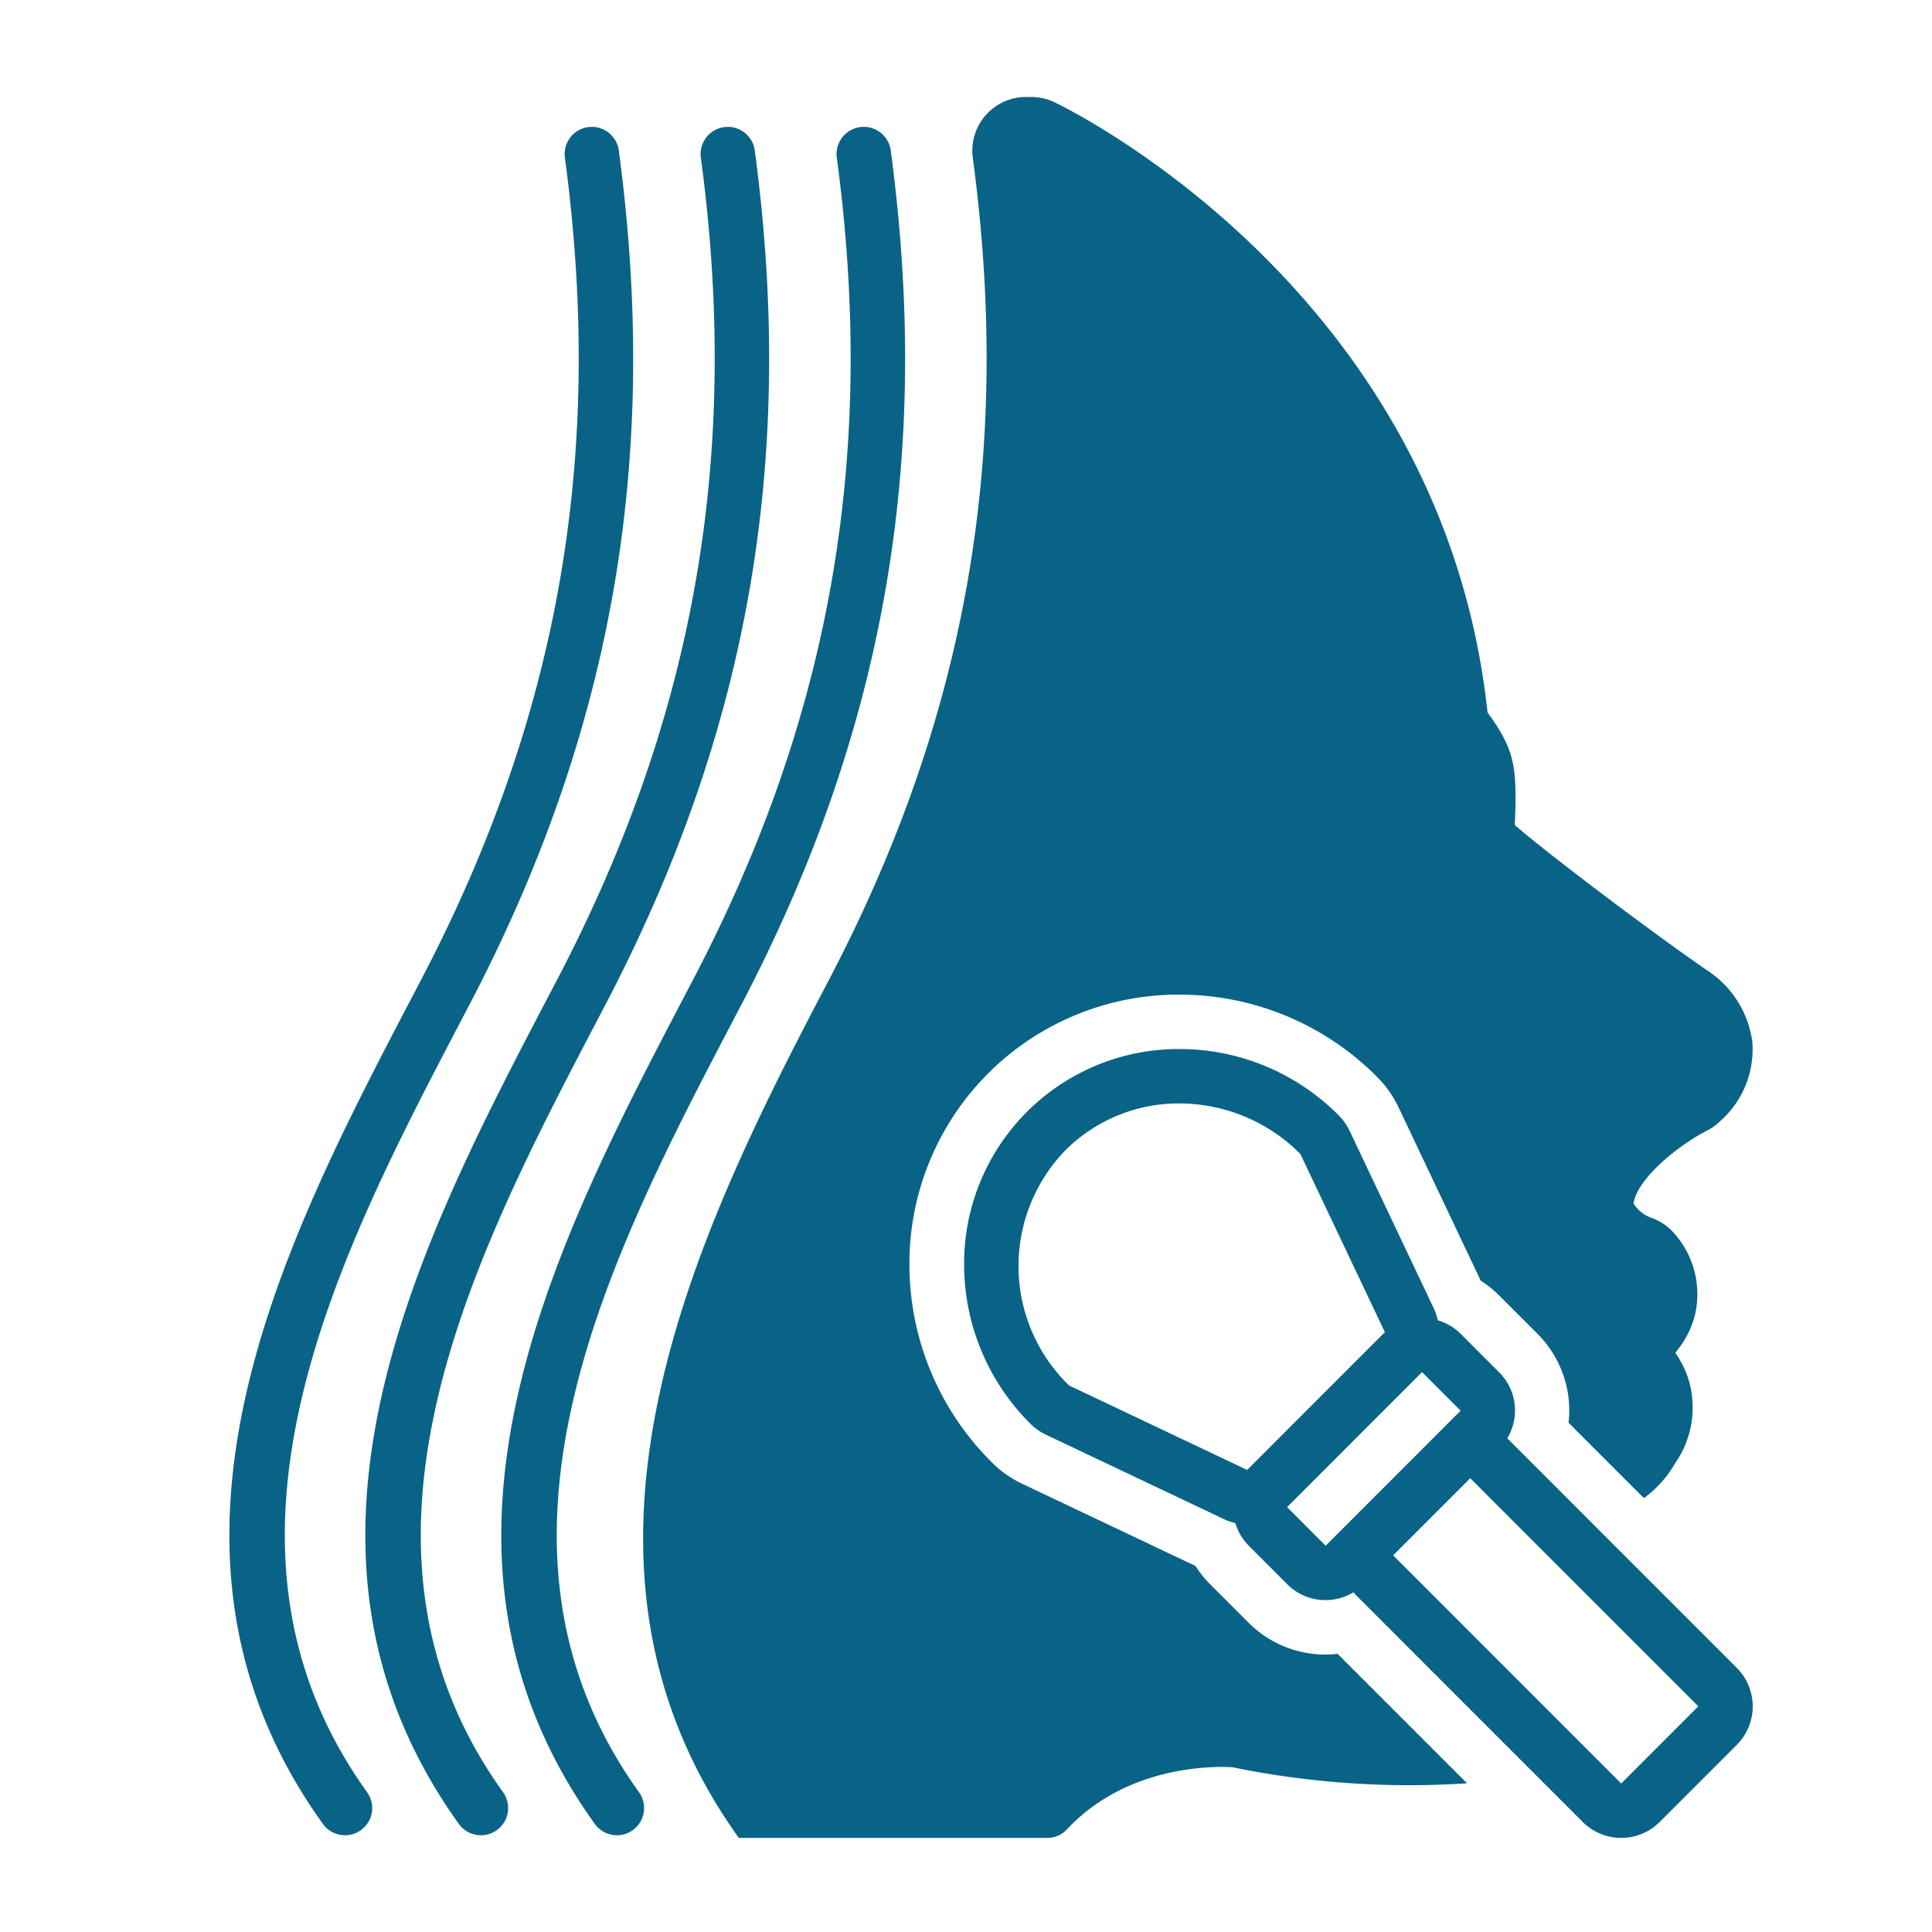 <?xml version="1.0" encoding="UTF-8" standalone="no"?>
<svg
   xmlns:dc="http://purl.org/dc/elements/1.1/"
   xmlns:cc="http://creativecommons.org/ns#"
   xmlns:rdf="http://www.w3.org/1999/02/22-rdf-syntax-ns#"
   xmlns:svg="http://www.w3.org/2000/svg"
   xmlns="http://www.w3.org/2000/svg"
   xmlns:sodipodi="http://sodipodi.sourceforge.net/DTD/sodipodi-0.dtd"
   xmlns:inkscape="http://www.inkscape.org/namespaces/inkscape"
   data-name="Layer 1"
   viewBox="0 0 50 50"
   x="0px"
   y="0px"
   version="1.1"
   id="svg12"
   sodipodi:docname="favi.svg"
   inkscape:version="0.92.3 (2405546, 2018-03-11)"
   width="50"
   height="50">
  <defs
     id="defs16" />
  <sodipodi:namedview
     pagecolor="#ffffff"
     bordercolor="#666666"
     borderopacity="1"
     objecttolerance="10"
     gridtolerance="10"
     guidetolerance="10"
     inkscape:pageopacity="0"
     inkscape:pageshadow="2"
     inkscape:window-width="1920"
     inkscape:window-height="1027"
     id="namedview14"
     showgrid="false"
     inkscape:zoom="1.475"
     inkscape:cx="-46.169492"
     inkscape:cy="90.169492"
     inkscape:window-x="-8"
     inkscape:window-y="-8"
     inkscape:window-maximized="1"
     inkscape:current-layer="svg12" />
  <g
     id="g824"
     transform="matrix(0.352,0,0,0.352,3.12,2.509)">
    <path
       style="fill:#096386;fill-opacity:1"
       id="path2"
       d="m 41.536,65.965 c -9.482,18.107 -21.283,40.644 -6.667,61.007 a 1.999,1.999 0 1 0 3.248,-2.333 C 24.939,106.279 36.106,84.955 45.078,67.82 L 45.661,66.706 C 56.183,46.59 59.667,26.644 56.625,3.934 A 1.999,1.999 0 1 0 52.661,4.465 C 55.588,26.316 52.238,45.504 42.118,64.853 Z"
       inkscape:connector-curvature="0" />
    <path
       style="fill:#096386;fill-opacity:1"
       id="path4"
       d="m 31.54,65.965 c -9.482,18.107 -21.283,40.644 -6.667,61.007 a 1.999,1.999 0 1 0 3.248,-2.333 C 14.943,106.279 26.109,84.955 35.082,67.82 l 0.582,-1.113 C 46.186,46.59 49.67,26.644 46.629,3.934 a 1.999,1.999 0 1 0 -3.963,0.531 c 2.927,21.851 -0.424,41.039 -10.543,60.388 z"
       inkscape:connector-curvature="0" />
    <path
       style="fill:#096386;fill-opacity:1"
       id="path6"
       d="m 21.544,65.965 c -9.482,18.107 -21.283,40.644 -6.667,61.007 a 1.999,1.999 0 1 0 3.248,-2.333 C 4.947,106.279 16.113,84.955 25.086,67.819 L 25.668,66.706 C 36.19,46.59 39.674,26.644 36.632,3.934 a 1.999,1.999 0 1 0 -3.963,0.531 c 2.927,21.851 -0.424,41.039 -10.543,60.388 z"
       inkscape:connector-curvature="0" />
    <path
       style="fill:#096386;fill-opacity:1"
       id="path8"
       d="M 101.352,93.762 98.517,90.926 A 3.953,3.953 0 0 0 96.846,89.945 3.975,3.975 0 0 0 96.569,89.103 L 90.358,76.003 a 4,4 0 0 0 -0.785,-1.115 16.474,16.474 0 0 0 -11.716,-4.888 15.768,15.768 0 0 0 -15.834,16.097 16.517,16.517 0 0 0 4.885,11.465 4,4 0 0 0 1.114,0.786 l 13.096,6.213 a 3.999,3.999 0 0 0 0.845,0.29 3.955,3.955 0 0 0 0.978,1.659 l 2.835,2.836 a 3.956,3.956 0 0 0 4.864,0.597 c 0.034,0.037 0.062,0.077 0.097,0.112 l 16.767,16.774 a 3.998,3.998 0 0 0 5.655,0 l 5.67,-5.672 a 4.001,4.001 0 0 0 0,-5.657 L 102.061,98.726 c -0.036,-0.036 -0.076,-0.063 -0.112,-0.097 a 3.96,3.96 0 0 0 -0.596,-4.866 z m -18.522,7.184 -13.096,-6.213 a 12.231,12.231 0 0 1 -0.27,-17.287 11.796,11.796 0 0 1 8.392,-3.447 12.565,12.565 0 0 1 8.888,3.717 l 6.21,13.1 z m 5.771,5.571 -2.835,-2.836 9.923,-9.927 2.835,2.836 z m 27.399,11.81 -5.67,5.672 -16.767,-16.774 5.67,-5.672 z"
       inkscape:connector-curvature="0" />
    <path
       style="fill:#096386;fill-opacity:1"
       id="path10"
       d="m 51.533,65.965 c -9.482,18.107 -20.69,41.673 -6.074,62.035 H 68.127 a 1.995,1.995 0 0 0 1.461,-0.634 c 4.471,-4.784 10.958,-4.634 12.157,-4.562 a 64.778,64.778 0 0 0 17.253,1.181 l -9.518,-9.518 a 7.789,7.789 0 0 1 -0.89,0.051 7.952,7.952 0 0 1 -5.656,-2.342 l -2.838,-2.837 a 7.74,7.74 0 0 1 -1.062,-1.332 l -12.747,-6.045 A 7.969,7.969 0 0 1 64.061,100.39 20.49,20.49 0 0 1 58.002,86.159 19.77,19.77 0 0 1 77.842,66 a 20.456,20.456 0 0 1 14.547,6.058 7.965,7.965 0 0 1 1.573,2.231 l 6.041,12.74 a 7.766,7.766 0 0 1 1.335,1.07 l 2.836,2.836 a 7.97,7.97 0 0 1 2.287,6.541 l 5.543,5.543 8.5e-4,-10e-4 a 8.451,8.451 0 0 0 2.284,-2.548 7.187,7.187 0 0 0 0.98,-6.222 7.276,7.276 0 0 0 -0.963,-1.918 6.845,6.845 0 0 0 1.475,-2.89 6.742,6.742 0 0 0 -1.677,-6.026 3.995,3.995 0 0 0 -1.534,-0.995 2.62,2.62 0 0 1 -1.331,-1.056 c 0.237,-1.797 3.242,-4.26 5.408,-5.37 a 4.034,4.034 0 0 0 0.976,-0.705 7.027,7.027 0 0 0 2.349,-5.803 7.425,7.425 0 0 0 -3.191,-5.182 c -4.17,-2.846 -12.224,-8.956 -14.272,-10.773 0.168,-4.26 0.04,-5.479 -2.005,-8.277 C 97.119,13.817 68.891,0.493 68.601,0.36 A 3.963,3.963 0 0 0 66.805,0.007 3.95,3.95 0 0 0 62.658,4.465 c 2.927,21.851 -0.424,41.039 -10.543,60.388 z"
       inkscape:connector-curvature="0" />
  </g>
</svg>
